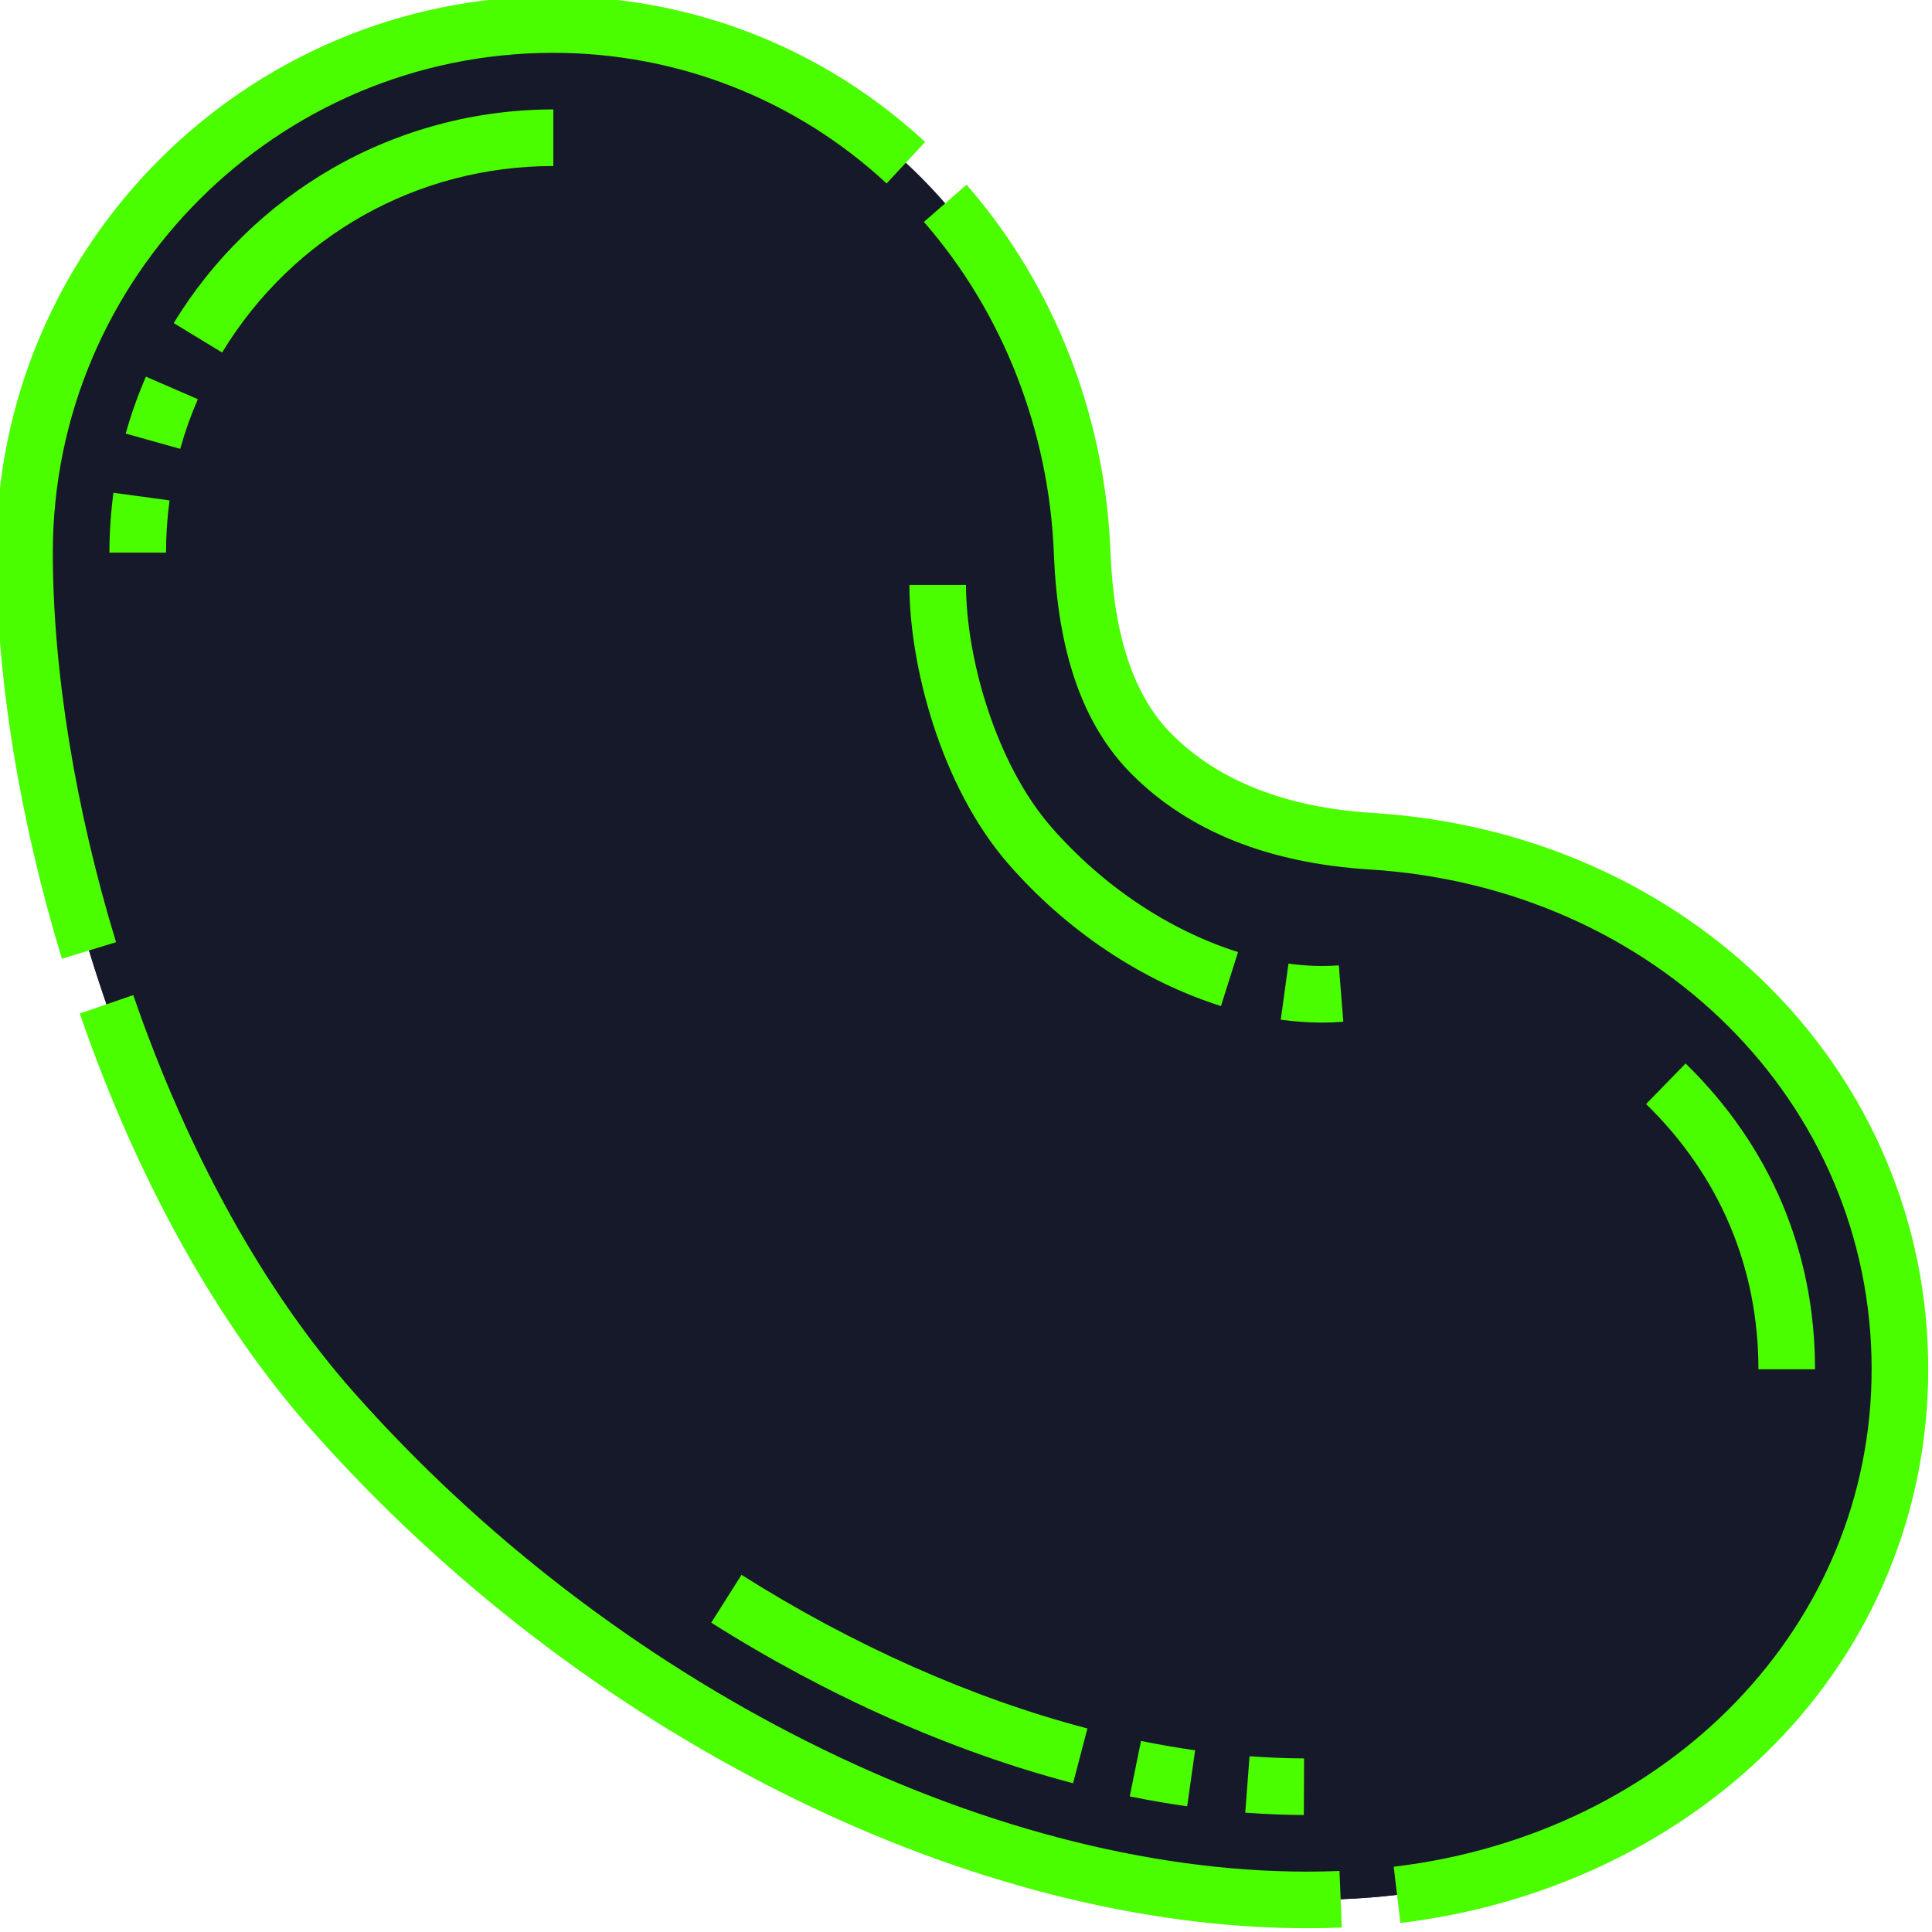 <svg height="511.999pt" viewBox="1 1 511.999 511.999" width="511.999pt"
    xmlns="http://www.w3.org/2000/svg">
    <g fill="#161929">
    <path d="m364.359 223.93c77.246 4.801 140.141 62.66 140.141 139.953 0 77.293-62.988 133.824-140.141 139.953-88.09 7-198.223-41.84-275.277-128.957-53.055-59.98-81.582-157.949-81.582-227.426 0-77.293 62.742-139.953 140.141-139.953s137.094 62.719 140.141 139.953c.559 14.137 3.004 37.988 18.52 53.484 18.02 17.992 42.473 22.023 58.059 22.992zm0 0"/>
    <path d="m364.359 453.836c-88.09 7-198.223-41.84-275.277-128.957-45.961-51.961-73.5-132.422-80.047-198.18-1.008 6.773-1.535 13.703-1.535 20.754 0 69.477 28.527 167.445 81.582 227.426 77.055 87.117 187.188 135.957 275.277 128.957 77.152-6.129 140.141-62.66 140.141-139.953 0-8.598-.785-16.957-2.273-25.031-11.914 64.273-69.293 109.539-137.867 114.984zm0 0"/>
    <path d="m397.781 229.508c-10.719-2.961-21.906-4.863-33.422-5.578-15.586-.969-40.039-5-58.059-22.992-15.516-15.496-17.961-39.348-18.52-53.484-.449-11.383-2.137-22.445-4.922-33.043-19.051 4.039-33.359 21.133-33.359 41.613 0 21.105 8.555 50.871 24.457 69.094 23.102 26.469 56.121 41.309 82.527 39.18 20.508-1.648 37.664-15.34 41.297-34.789zm0 0"/>
    </g>
    <g fill="#4afe00">
        <path d="m15 147.453c0-73.035 59.5-132.453 132.641-132.453 32.883 0 64.25 12.297 88.324 34.617l10.199-10.996c-26.855-24.906-61.844-38.621-98.523-38.621-81.41 0-147.641 66.148-147.641 147.453 0 32.652 6.184 70.875 17.41 107.621l14.348-4.383c-10.809-35.367-16.758-72.027-16.758-103.238zm0 0"/>
        <path d="m347.383 497c-85.215 0-184.398-49.887-252.684-127.09-23.672-26.762-43.859-63.141-58.387-105.203l-14.176 4.895c15.16 43.902 36.363 82.023 61.324 110.246 35.543 40.184 79.344 73.781 126.668 97.168 46.32 22.887 93.781 34.984 137.25 34.984 3.086 0 6.184-.062 9.211-.188l-.609-14.988c-2.824.117-5.715.176-8.598.176zm0 0"/>
        <path d="m364.824 216.445c-22.914-1.426-40.82-8.43-53.223-20.816-10.098-10.082-15.438-25.938-16.324-48.473-1.43-36.137-14.969-70.66-38.129-97.207l-11.305 9.859c20.918 23.98 33.152 55.211 34.445 87.941 1.043 26.484 7.82 45.617 20.711 58.492 15.062 15.043 36.223 23.512 62.895 25.172 75.883 4.719 133.105 61.668 133.105 132.469 0 67.613-53.266 123.055-126.652 131.824l1.777 14.895c38.273-4.574 73.367-21.27 98.82-47.008 26.473-26.773 41.055-62.184 41.055-99.711 0-78.836-63.273-142.223-147.176-147.438zm0 0"/>
        <path d="m324.57 267.613 4.52-14.305c-18.32-5.789-35.891-17.551-49.48-33.121-14.844-17.008-22.609-45.152-22.609-64.168h-15c0 21.137 8.23 53.32 26.309 74.027 15.375 17.617 35.355 30.957 56.262 37.566zm0 0"/>
        <path d="m342.461 256.367-2.051 14.859c3.723.512 7.418.773 10.984.773 1.891 0 3.773-.074 5.598-.219l-1.191-14.953c-4.184.336-8.715.176-13.34-.461zm0 0"/>
    </g>
    <g fill="#4afe00">
        <path d="m45 147.453h-15c0-5.305.359-10.641 1.07-15.863l14.863 2.023c-.621 4.551-.934 9.211-.934 13.84zm3.758-27.508-14.445-4.039c1.434-5.125 3.234-10.203 5.359-15.09l13.758 5.98c-1.852 4.262-3.426 8.684-4.672 13.148zm11.098-25.527-12.816-7.801c10.316-16.945 24.863-31.129 42.066-41.02 17.746-10.203 37.988-15.598 58.535-15.598v15c-36.133 0-68.949 18.473-87.785 49.418zm0 0"/>
        <path d="m346.531 482c-5.082-.023-10.305-.234-15.523-.629l1.133-14.957c4.863.367 9.727.562 14.453.586zm-30.918-2.309c-5.004-.707-10.125-1.59-15.223-2.625l2.988-14.699c4.805.977 9.629 1.809 14.336 2.477zm-30.234-6.117c-31.961-8.367-65.117-23.082-95.891-42.551l8.02-12.676c29.484 18.656 61.184 32.734 91.668 40.715zm0 0"/>
        <path d="m482 363.883h-15c0-27.016-10.297-51.324-29.773-70.301l10.469-10.746c22.441 21.867 34.305 49.891 34.305 81.047zm0 0"/>
    </g>
</svg>